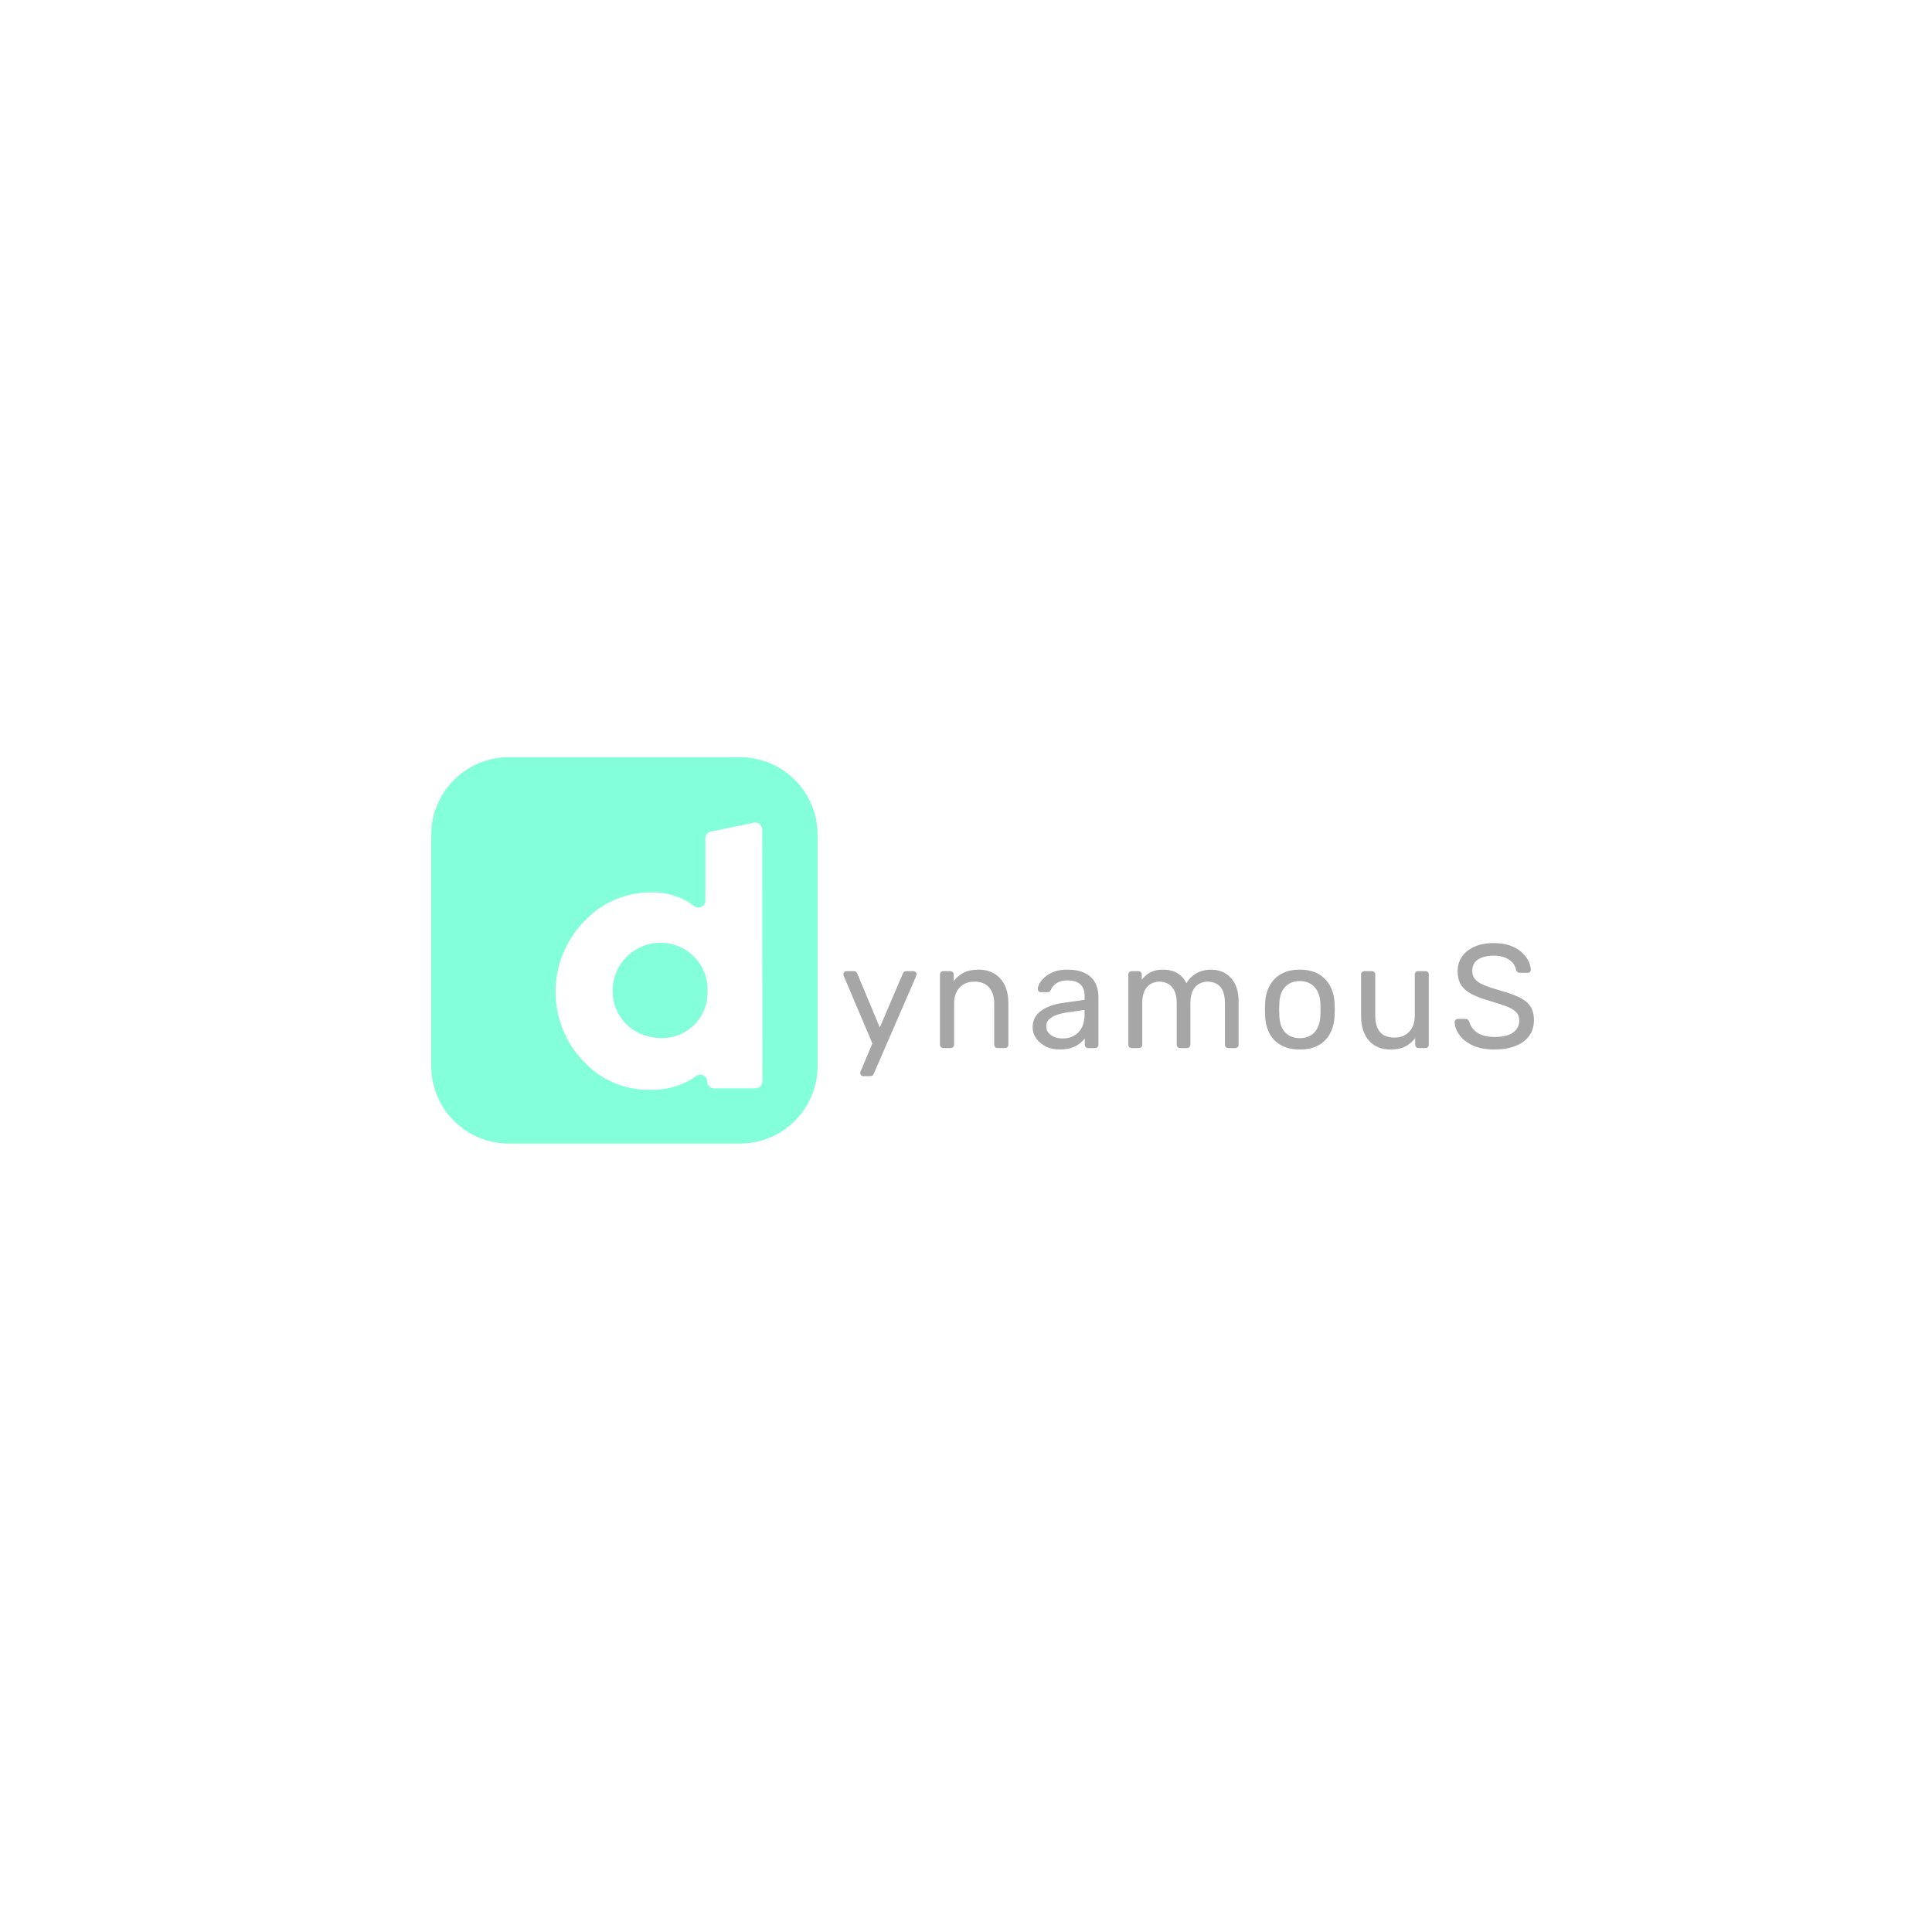 <?xml version="1.0" encoding="UTF-8"?>
<svg xmlns="http://www.w3.org/2000/svg" xmlns:xlink="http://www.w3.org/1999/xlink" width="375pt" height="375pt" viewBox="0 0 375 375" version="1.2">
<defs>
<g>
<symbol overflow="visible" id="glyph0-0">
<path style="stroke:none;" d=""/>
</symbol>
<symbol overflow="visible" id="glyph0-1">
<path style="stroke:none;" d="M 4.734 5.453 C 4.578 5.453 4.441 5.395 4.328 5.281 C 4.211 5.164 4.156 5.031 4.156 4.875 C 4.156 4.801 4.164 4.723 4.188 4.641 C 4.207 4.566 4.25 4.473 4.312 4.359 L 6.516 -0.891 L 1.031 -13.828 C 0.938 -14.055 0.891 -14.223 0.891 -14.328 C 0.891 -14.492 0.945 -14.633 1.062 -14.75 C 1.176 -14.863 1.32 -14.922 1.5 -14.922 L 2.906 -14.922 C 3.113 -14.922 3.266 -14.875 3.359 -14.781 C 3.453 -14.688 3.531 -14.57 3.594 -14.438 L 7.953 -3.984 L 12.422 -14.438 C 12.484 -14.57 12.566 -14.688 12.672 -14.781 C 12.773 -14.875 12.93 -14.922 13.141 -14.922 L 14.5 -14.922 C 14.664 -14.922 14.805 -14.863 14.922 -14.75 C 15.035 -14.633 15.094 -14.504 15.094 -14.359 C 15.094 -14.254 15.047 -14.078 14.953 -13.828 L 6.797 4.969 C 6.742 5.102 6.664 5.219 6.562 5.312 C 6.457 5.406 6.297 5.453 6.078 5.453 Z M 4.734 5.453 "/>
</symbol>
<symbol overflow="visible" id="glyph0-2">
<path style="stroke:none;" d="M 2.781 0 C 2.594 0 2.438 -0.062 2.312 -0.188 C 2.188 -0.312 2.125 -0.469 2.125 -0.656 L 2.125 -14.266 C 2.125 -14.453 2.188 -14.609 2.312 -14.734 C 2.438 -14.859 2.594 -14.922 2.781 -14.922 L 4.141 -14.922 C 4.328 -14.922 4.484 -14.859 4.609 -14.734 C 4.734 -14.609 4.797 -14.453 4.797 -14.266 L 4.797 -13 C 5.297 -13.656 5.922 -14.188 6.672 -14.594 C 7.43 -15.008 8.406 -15.219 9.594 -15.219 C 10.832 -15.219 11.883 -14.941 12.75 -14.391 C 13.625 -13.848 14.285 -13.094 14.734 -12.125 C 15.18 -11.156 15.406 -10.031 15.406 -8.75 L 15.406 -0.656 C 15.406 -0.469 15.344 -0.312 15.219 -0.188 C 15.102 -0.062 14.945 0 14.75 0 L 13.312 0 C 13.125 0 12.969 -0.062 12.844 -0.188 C 12.719 -0.312 12.656 -0.469 12.656 -0.656 L 12.656 -8.609 C 12.656 -9.953 12.328 -11 11.672 -11.75 C 11.023 -12.508 10.07 -12.891 8.812 -12.891 C 7.625 -12.891 6.672 -12.508 5.953 -11.75 C 5.234 -11 4.875 -9.953 4.875 -8.609 L 4.875 -0.656 C 4.875 -0.469 4.812 -0.312 4.688 -0.188 C 4.562 -0.062 4.406 0 4.219 0 Z M 2.781 0 "/>
</symbol>
<symbol overflow="visible" id="glyph0-3">
<path style="stroke:none;" d="M 6.281 0.281 C 5.32 0.281 4.453 0.094 3.672 -0.281 C 2.891 -0.664 2.258 -1.18 1.781 -1.828 C 1.301 -2.484 1.062 -3.223 1.062 -4.047 C 1.062 -5.367 1.598 -6.422 2.672 -7.203 C 3.742 -7.984 5.141 -8.5 6.859 -8.75 L 11.141 -9.359 L 11.141 -10.188 C 11.141 -11.102 10.875 -11.82 10.344 -12.344 C 9.82 -12.863 8.969 -13.125 7.781 -13.125 C 6.938 -13.125 6.242 -12.945 5.703 -12.594 C 5.172 -12.25 4.801 -11.812 4.594 -11.281 C 4.477 -10.988 4.273 -10.844 3.984 -10.844 L 2.703 -10.844 C 2.484 -10.844 2.32 -10.906 2.219 -11.031 C 2.113 -11.156 2.062 -11.305 2.062 -11.484 C 2.062 -11.766 2.172 -12.113 2.391 -12.531 C 2.617 -12.957 2.961 -13.367 3.422 -13.766 C 3.879 -14.172 4.461 -14.516 5.172 -14.797 C 5.891 -15.078 6.77 -15.219 7.812 -15.219 C 8.957 -15.219 9.922 -15.066 10.703 -14.766 C 11.492 -14.473 12.113 -14.078 12.562 -13.578 C 13.008 -13.078 13.332 -12.508 13.531 -11.875 C 13.727 -11.25 13.828 -10.609 13.828 -9.953 L 13.828 -0.656 C 13.828 -0.469 13.766 -0.312 13.641 -0.188 C 13.523 -0.062 13.367 0 13.172 0 L 11.859 0 C 11.641 0 11.473 -0.062 11.359 -0.188 C 11.242 -0.312 11.188 -0.469 11.188 -0.656 L 11.188 -1.891 C 10.945 -1.547 10.613 -1.207 10.188 -0.875 C 9.77 -0.539 9.242 -0.266 8.609 -0.047 C 7.973 0.172 7.195 0.281 6.281 0.281 Z M 6.891 -1.859 C 7.672 -1.859 8.383 -2.023 9.031 -2.359 C 9.688 -2.703 10.203 -3.227 10.578 -3.938 C 10.953 -4.645 11.141 -5.535 11.141 -6.609 L 11.141 -7.406 L 7.812 -6.922 C 6.445 -6.723 5.422 -6.398 4.734 -5.953 C 4.047 -5.504 3.703 -4.938 3.703 -4.25 C 3.703 -3.707 3.859 -3.258 4.172 -2.906 C 4.492 -2.551 4.895 -2.285 5.375 -2.109 C 5.863 -1.941 6.367 -1.859 6.891 -1.859 Z M 6.891 -1.859 "/>
</symbol>
<symbol overflow="visible" id="glyph0-4">
<path style="stroke:none;" d="M 2.781 0 C 2.594 0 2.438 -0.062 2.312 -0.188 C 2.188 -0.312 2.125 -0.469 2.125 -0.656 L 2.125 -14.266 C 2.125 -14.453 2.188 -14.609 2.312 -14.734 C 2.438 -14.859 2.594 -14.922 2.781 -14.922 L 4.078 -14.922 C 4.266 -14.922 4.422 -14.859 4.547 -14.734 C 4.672 -14.609 4.734 -14.453 4.734 -14.266 L 4.734 -13.266 C 5.172 -13.859 5.723 -14.332 6.391 -14.688 C 7.066 -15.039 7.875 -15.219 8.812 -15.219 C 10.977 -15.227 12.508 -14.348 13.406 -12.578 C 13.844 -13.379 14.484 -14.02 15.328 -14.5 C 16.172 -14.977 17.129 -15.219 18.203 -15.219 C 19.191 -15.219 20.094 -14.984 20.906 -14.516 C 21.719 -14.055 22.359 -13.363 22.828 -12.438 C 23.297 -11.508 23.531 -10.348 23.531 -8.953 L 23.531 -0.656 C 23.531 -0.469 23.469 -0.312 23.344 -0.188 C 23.219 -0.062 23.062 0 22.875 0 L 21.531 0 C 21.332 0 21.172 -0.062 21.047 -0.188 C 20.93 -0.312 20.875 -0.469 20.875 -0.656 L 20.875 -8.703 C 20.875 -9.766 20.719 -10.602 20.406 -11.219 C 20.102 -11.832 19.691 -12.266 19.172 -12.516 C 18.66 -12.766 18.098 -12.891 17.484 -12.891 C 16.984 -12.891 16.473 -12.766 15.953 -12.516 C 15.441 -12.266 15.016 -11.832 14.672 -11.219 C 14.336 -10.602 14.172 -9.766 14.172 -8.703 L 14.172 -0.656 C 14.172 -0.469 14.109 -0.312 13.984 -0.188 C 13.867 -0.062 13.711 0 13.516 0 L 12.172 0 C 11.984 0 11.828 -0.062 11.703 -0.188 C 11.578 -0.312 11.516 -0.469 11.516 -0.656 L 11.516 -8.703 C 11.516 -9.766 11.348 -10.602 11.016 -11.219 C 10.691 -11.832 10.27 -12.266 9.75 -12.516 C 9.238 -12.766 8.695 -12.891 8.125 -12.891 C 7.625 -12.891 7.113 -12.766 6.594 -12.516 C 6.082 -12.266 5.66 -11.832 5.328 -11.219 C 4.992 -10.602 4.828 -9.77 4.828 -8.719 L 4.828 -0.656 C 4.828 -0.469 4.766 -0.312 4.641 -0.188 C 4.516 -0.062 4.352 0 4.156 0 Z M 2.781 0 "/>
</symbol>
<symbol overflow="visible" id="glyph0-5">
<path style="stroke:none;" d="M 8.234 0.281 C 6.785 0.281 5.57 0.004 4.594 -0.547 C 3.613 -1.098 2.863 -1.863 2.344 -2.844 C 1.832 -3.832 1.551 -4.961 1.5 -6.234 C 1.477 -6.555 1.469 -6.969 1.469 -7.469 C 1.469 -7.977 1.477 -8.391 1.5 -8.703 C 1.551 -9.984 1.836 -11.109 2.359 -12.078 C 2.891 -13.055 3.641 -13.82 4.609 -14.375 C 5.586 -14.938 6.797 -15.219 8.234 -15.219 C 9.672 -15.219 10.875 -14.938 11.844 -14.375 C 12.82 -13.82 13.57 -13.055 14.094 -12.078 C 14.625 -11.109 14.922 -9.984 14.984 -8.703 C 15.004 -8.391 15.016 -7.977 15.016 -7.469 C 15.016 -6.969 15.004 -6.555 14.984 -6.234 C 14.922 -4.961 14.629 -3.832 14.109 -2.844 C 13.598 -1.863 12.852 -1.098 11.875 -0.547 C 10.906 0.004 9.691 0.281 8.234 0.281 Z M 8.234 -1.922 C 9.422 -1.922 10.367 -2.297 11.078 -3.047 C 11.785 -3.805 12.172 -4.914 12.234 -6.375 C 12.242 -6.656 12.25 -7.016 12.25 -7.453 C 12.25 -7.898 12.242 -8.266 12.234 -8.547 C 12.172 -10.004 11.785 -11.109 11.078 -11.859 C 10.367 -12.617 9.422 -13 8.234 -13 C 7.047 -13 6.094 -12.617 5.375 -11.859 C 4.664 -11.109 4.289 -10.004 4.25 -8.547 C 4.227 -8.266 4.219 -7.898 4.219 -7.453 C 4.219 -7.016 4.227 -6.656 4.25 -6.375 C 4.289 -4.914 4.664 -3.805 5.375 -3.047 C 6.094 -2.297 7.047 -1.922 8.234 -1.922 Z M 8.234 -1.922 "/>
</symbol>
<symbol overflow="visible" id="glyph0-6">
<path style="stroke:none;" d="M 7.688 0.281 C 6.469 0.281 5.43 0.008 4.578 -0.531 C 3.723 -1.07 3.078 -1.832 2.641 -2.812 C 2.203 -3.789 1.984 -4.91 1.984 -6.172 L 1.984 -14.266 C 1.984 -14.453 2.047 -14.609 2.172 -14.734 C 2.297 -14.859 2.453 -14.922 2.641 -14.922 L 4.078 -14.922 C 4.266 -14.922 4.422 -14.859 4.547 -14.734 C 4.672 -14.609 4.734 -14.453 4.734 -14.266 L 4.734 -6.312 C 4.734 -3.457 5.977 -2.031 8.469 -2.031 C 9.656 -2.031 10.609 -2.41 11.328 -3.172 C 12.047 -3.93 12.406 -4.977 12.406 -6.312 L 12.406 -14.266 C 12.406 -14.453 12.461 -14.609 12.578 -14.734 C 12.703 -14.859 12.863 -14.922 13.062 -14.922 L 14.5 -14.922 C 14.688 -14.922 14.836 -14.859 14.953 -14.734 C 15.066 -14.609 15.125 -14.453 15.125 -14.266 L 15.125 -0.656 C 15.125 -0.469 15.066 -0.312 14.953 -0.188 C 14.836 -0.062 14.688 0 14.5 0 L 13.141 0 C 12.953 0 12.797 -0.062 12.672 -0.188 C 12.547 -0.312 12.484 -0.469 12.484 -0.656 L 12.484 -1.922 C 11.961 -1.254 11.332 -0.719 10.594 -0.312 C 9.863 0.082 8.895 0.281 7.688 0.281 Z M 7.688 0.281 "/>
</symbol>
<symbol overflow="visible" id="glyph0-7">
<path style="stroke:none;" d="M 8.953 0.281 C 7.285 0.281 5.891 0.023 4.766 -0.484 C 3.641 -1.004 2.773 -1.672 2.172 -2.484 C 1.566 -3.297 1.242 -4.148 1.203 -5.047 C 1.203 -5.203 1.266 -5.344 1.391 -5.469 C 1.516 -5.594 1.664 -5.656 1.844 -5.656 L 3.297 -5.656 C 3.523 -5.656 3.695 -5.598 3.812 -5.484 C 3.926 -5.367 4.004 -5.234 4.047 -5.078 C 4.16 -4.617 4.398 -4.164 4.766 -3.719 C 5.129 -3.27 5.648 -2.895 6.328 -2.594 C 7.004 -2.301 7.879 -2.156 8.953 -2.156 C 10.598 -2.156 11.805 -2.445 12.578 -3.031 C 13.359 -3.613 13.75 -4.395 13.75 -5.375 C 13.75 -6.039 13.539 -6.578 13.125 -6.984 C 12.719 -7.398 12.094 -7.77 11.25 -8.094 C 10.406 -8.414 9.316 -8.77 7.984 -9.156 C 6.586 -9.562 5.426 -10 4.5 -10.469 C 3.582 -10.945 2.898 -11.539 2.453 -12.25 C 2.004 -12.957 1.781 -13.859 1.781 -14.953 C 1.781 -15.984 2.055 -16.906 2.609 -17.719 C 3.16 -18.531 3.961 -19.176 5.016 -19.656 C 6.078 -20.133 7.344 -20.375 8.812 -20.375 C 10 -20.375 11.035 -20.219 11.922 -19.906 C 12.816 -19.594 13.562 -19.172 14.156 -18.641 C 14.75 -18.117 15.195 -17.555 15.5 -16.953 C 15.801 -16.348 15.961 -15.758 15.984 -15.188 C 15.984 -15.051 15.938 -14.922 15.844 -14.797 C 15.75 -14.672 15.598 -14.609 15.391 -14.609 L 13.859 -14.609 C 13.723 -14.609 13.582 -14.645 13.438 -14.719 C 13.301 -14.801 13.195 -14.945 13.125 -15.156 C 13 -15.938 12.555 -16.594 11.797 -17.125 C 11.035 -17.664 10.039 -17.938 8.812 -17.938 C 7.57 -17.938 6.562 -17.695 5.781 -17.219 C 5.008 -16.738 4.625 -15.992 4.625 -14.984 C 4.625 -14.328 4.805 -13.785 5.172 -13.359 C 5.535 -12.93 6.109 -12.551 6.891 -12.219 C 7.672 -11.895 8.691 -11.551 9.953 -11.188 C 11.484 -10.77 12.738 -10.328 13.719 -9.859 C 14.695 -9.391 15.422 -8.805 15.891 -8.109 C 16.359 -7.41 16.594 -6.516 16.594 -5.422 C 16.594 -4.211 16.273 -3.18 15.641 -2.328 C 15.016 -1.484 14.129 -0.836 12.984 -0.391 C 11.848 0.055 10.504 0.281 8.953 0.281 Z M 8.953 0.281 "/>
</symbol>
</g>
<filter id="alpha" filterUnits="objectBoundingBox" x="0%" y="0%" width="100%" height="100%">
  <feColorMatrix type="matrix" in="SourceGraphic" values="0 0 0 0 1 0 0 0 0 1 0 0 0 0 1 0 0 0 1 0"/>
</filter>
<mask id="mask0">
  <g filter="url(#alpha)">
<rect x="0" y="0" width="375" height="375" style="fill:rgb(0%,0%,0%);fill-opacity:0.918;stroke:none;"/>
  </g>
</mask>
<clipPath id="clip2">
  <path d="M 0.695 0.969 L 75.695 0.969 L 75.695 75.969 L 0.695 75.969 Z M 0.695 0.969 "/>
</clipPath>
<clipPath id="clip1">
  <rect x="0" y="0" width="76" height="76"/>
</clipPath>
<g id="surface5" clip-path="url(#clip1)">
<path style=" stroke:none;fill-rule:nonzero;fill:rgb(47.06%,100%,83.919%);fill-opacity:1;" d="M 45.199 36.984 C 44.59 36.984 43.984 37.043 43.387 37.16 C 42.789 37.281 42.207 37.457 41.641 37.691 C 41.078 37.926 40.543 38.211 40.035 38.551 C 39.527 38.887 39.059 39.273 38.625 39.707 C 38.195 40.137 37.809 40.605 37.473 41.113 C 37.133 41.621 36.844 42.156 36.613 42.719 C 36.379 43.285 36.203 43.867 36.082 44.465 C 35.965 45.062 35.906 45.668 35.906 46.277 C 35.906 51.516 39.922 55.504 45.613 55.504 C 46.199 55.496 46.777 55.43 47.352 55.309 C 47.926 55.184 48.48 55.004 49.016 54.773 C 49.555 54.539 50.062 54.254 50.543 53.922 C 51.023 53.586 51.469 53.207 51.875 52.785 C 52.281 52.363 52.641 51.906 52.957 51.41 C 53.27 50.918 53.535 50.398 53.746 49.852 C 53.957 49.309 54.117 48.746 54.215 48.168 C 54.316 47.59 54.359 47.012 54.348 46.426 C 54.367 45.812 54.328 45.203 54.227 44.598 C 54.125 43.992 53.965 43.402 53.746 42.828 C 53.523 42.258 53.25 41.711 52.918 41.195 C 52.59 40.676 52.211 40.199 51.781 39.758 C 51.355 39.316 50.887 38.922 50.383 38.574 C 49.875 38.23 49.34 37.938 48.773 37.699 C 48.207 37.461 47.625 37.281 47.023 37.16 C 46.422 37.039 45.812 36.98 45.199 36.984 Z M 45.199 36.984 "/>
<g clip-path="url(#clip2)" clip-rule="nonzero">
<path style=" stroke:none;fill-rule:nonzero;fill:rgb(47.06%,100%,83.919%);fill-opacity:1;" d="M 60.629 0.969 L 15.762 0.969 C 14.773 0.969 13.793 1.066 12.824 1.258 C 11.852 1.453 10.91 1.738 9.996 2.117 C 9.082 2.496 8.215 2.961 7.391 3.508 C 6.57 4.059 5.809 4.684 5.109 5.383 C 4.41 6.082 3.785 6.844 3.234 7.664 C 2.684 8.488 2.219 9.355 1.84 10.27 C 1.465 11.184 1.176 12.125 0.984 13.098 C 0.793 14.066 0.695 15.047 0.695 16.035 L 0.695 60.902 C 0.695 61.891 0.793 62.871 0.984 63.844 C 1.176 64.812 1.465 65.754 1.84 66.668 C 2.219 67.582 2.684 68.449 3.234 69.273 C 3.785 70.098 4.41 70.855 5.109 71.555 C 5.809 72.258 6.57 72.879 7.391 73.43 C 8.215 73.98 9.082 74.445 9.996 74.824 C 10.91 75.203 11.852 75.488 12.824 75.68 C 13.793 75.871 14.773 75.969 15.762 75.969 L 60.629 75.969 C 61.617 75.969 62.598 75.871 63.566 75.68 C 64.539 75.488 65.48 75.203 66.395 74.824 C 67.309 74.445 68.176 73.98 69 73.43 C 69.82 72.879 70.582 72.258 71.281 71.555 C 71.98 70.855 72.605 70.098 73.156 69.273 C 73.707 68.449 74.168 67.582 74.547 66.668 C 74.926 65.754 75.211 64.812 75.406 63.844 C 75.598 62.871 75.695 61.891 75.695 60.902 L 75.695 16.035 C 75.695 15.047 75.598 14.066 75.406 13.098 C 75.211 12.125 74.926 11.184 74.547 10.27 C 74.168 9.355 73.707 8.488 73.156 7.664 C 72.605 6.844 71.98 6.082 71.281 5.383 C 70.582 4.684 69.82 4.059 69 3.508 C 68.176 2.961 67.309 2.496 66.395 2.117 C 65.48 1.738 64.539 1.453 63.566 1.258 C 62.598 1.066 61.617 0.969 60.629 0.969 Z M 64.98 63.914 C 64.98 64.094 64.945 64.266 64.879 64.43 C 64.812 64.594 64.715 64.738 64.59 64.863 C 64.461 64.988 64.316 65.086 64.152 65.152 C 63.988 65.223 63.82 65.254 63.641 65.254 L 55.605 65.254 C 55.43 65.254 55.258 65.223 55.094 65.152 C 54.93 65.086 54.785 64.988 54.66 64.863 C 54.531 64.738 54.438 64.594 54.367 64.43 C 54.301 64.266 54.266 64.094 54.266 63.914 C 54.262 63.668 54.195 63.438 54.062 63.227 C 53.93 63.016 53.754 62.852 53.531 62.742 C 53.309 62.629 53.074 62.582 52.828 62.602 C 52.578 62.617 52.352 62.699 52.148 62.844 C 50.84 63.773 49.41 64.465 47.871 64.926 C 46.328 65.383 44.758 65.582 43.148 65.523 C 40.984 65.562 38.887 65.203 36.855 64.441 C 34.828 63.68 33.012 62.57 31.406 61.117 C 30.902 60.672 30.422 60.199 29.969 59.703 C 29.512 59.207 29.086 58.688 28.684 58.148 C 28.281 57.605 27.91 57.047 27.566 56.469 C 27.223 55.891 26.91 55.297 26.629 54.684 C 26.348 54.074 26.098 53.449 25.879 52.812 C 25.664 52.176 25.48 51.527 25.328 50.871 C 25.176 50.219 25.062 49.555 24.98 48.887 C 24.895 48.219 24.848 47.551 24.836 46.875 C 24.82 46.203 24.844 45.531 24.898 44.859 C 24.957 44.191 25.047 43.523 25.172 42.863 C 25.297 42.203 25.457 41.547 25.648 40.902 C 25.84 40.258 26.066 39.625 26.324 39.004 C 26.582 38.383 26.871 37.777 27.191 37.184 C 27.512 36.594 27.859 36.02 28.238 35.461 C 28.621 34.906 29.027 34.371 29.461 33.859 C 29.898 33.344 30.355 32.855 30.844 32.391 C 32.492 30.719 34.402 29.438 36.574 28.539 C 38.742 27.641 41.004 27.203 43.352 27.219 C 44.871 27.168 46.352 27.371 47.801 27.832 C 49.25 28.293 50.578 28.98 51.789 29.898 C 51.992 30.043 52.219 30.125 52.469 30.145 C 52.719 30.16 52.953 30.113 53.176 30 C 53.398 29.887 53.574 29.723 53.707 29.508 C 53.836 29.297 53.902 29.062 53.906 28.812 L 53.906 16.758 C 53.898 16.438 53.992 16.152 54.191 15.898 C 54.391 15.648 54.648 15.488 54.961 15.422 L 63.332 13.68 C 63.531 13.637 63.73 13.645 63.93 13.691 C 64.125 13.742 64.301 13.832 64.457 13.961 C 64.613 14.094 64.734 14.25 64.82 14.438 C 64.902 14.621 64.945 14.816 64.941 15.02 Z M 64.98 63.914 "/>
</g>
</g>
</defs>
<g id="surface1">
<use xlink:href="#surface5" transform="matrix(1,0,0,1,83,146)" mask="url(#mask0)"/>
<g style="fill:rgb(65.099%,65.099%,65.099%);fill-opacity:1;">
  <use xlink:href="#glyph0-1" x="162.811" y="203.426"/>
</g>
<g style="fill:rgb(65.099%,65.099%,65.099%);fill-opacity:1;">
  <use xlink:href="#glyph0-2" x="180.318" y="203.426"/>
</g>
<g style="fill:rgb(65.099%,65.099%,65.099%);fill-opacity:1;">
  <use xlink:href="#glyph0-3" x="199.375" y="203.426"/>
</g>
<g style="fill:rgb(65.099%,65.099%,65.099%);fill-opacity:1;">
  <use xlink:href="#glyph0-4" x="216.883" y="203.426"/>
</g>
<g style="fill:rgb(65.099%,65.099%,65.099%);fill-opacity:1;">
  <use xlink:href="#glyph0-5" x="244.062" y="203.426"/>
</g>
<g style="fill:rgb(65.099%,65.099%,65.099%);fill-opacity:1;">
  <use xlink:href="#glyph0-6" x="262.201" y="203.426"/>
</g>
<g style="fill:rgb(65.099%,65.099%,65.099%);fill-opacity:1;">
  <use xlink:href="#glyph0-7" x="281.143" y="203.426"/>
</g>
</g>
</svg>
